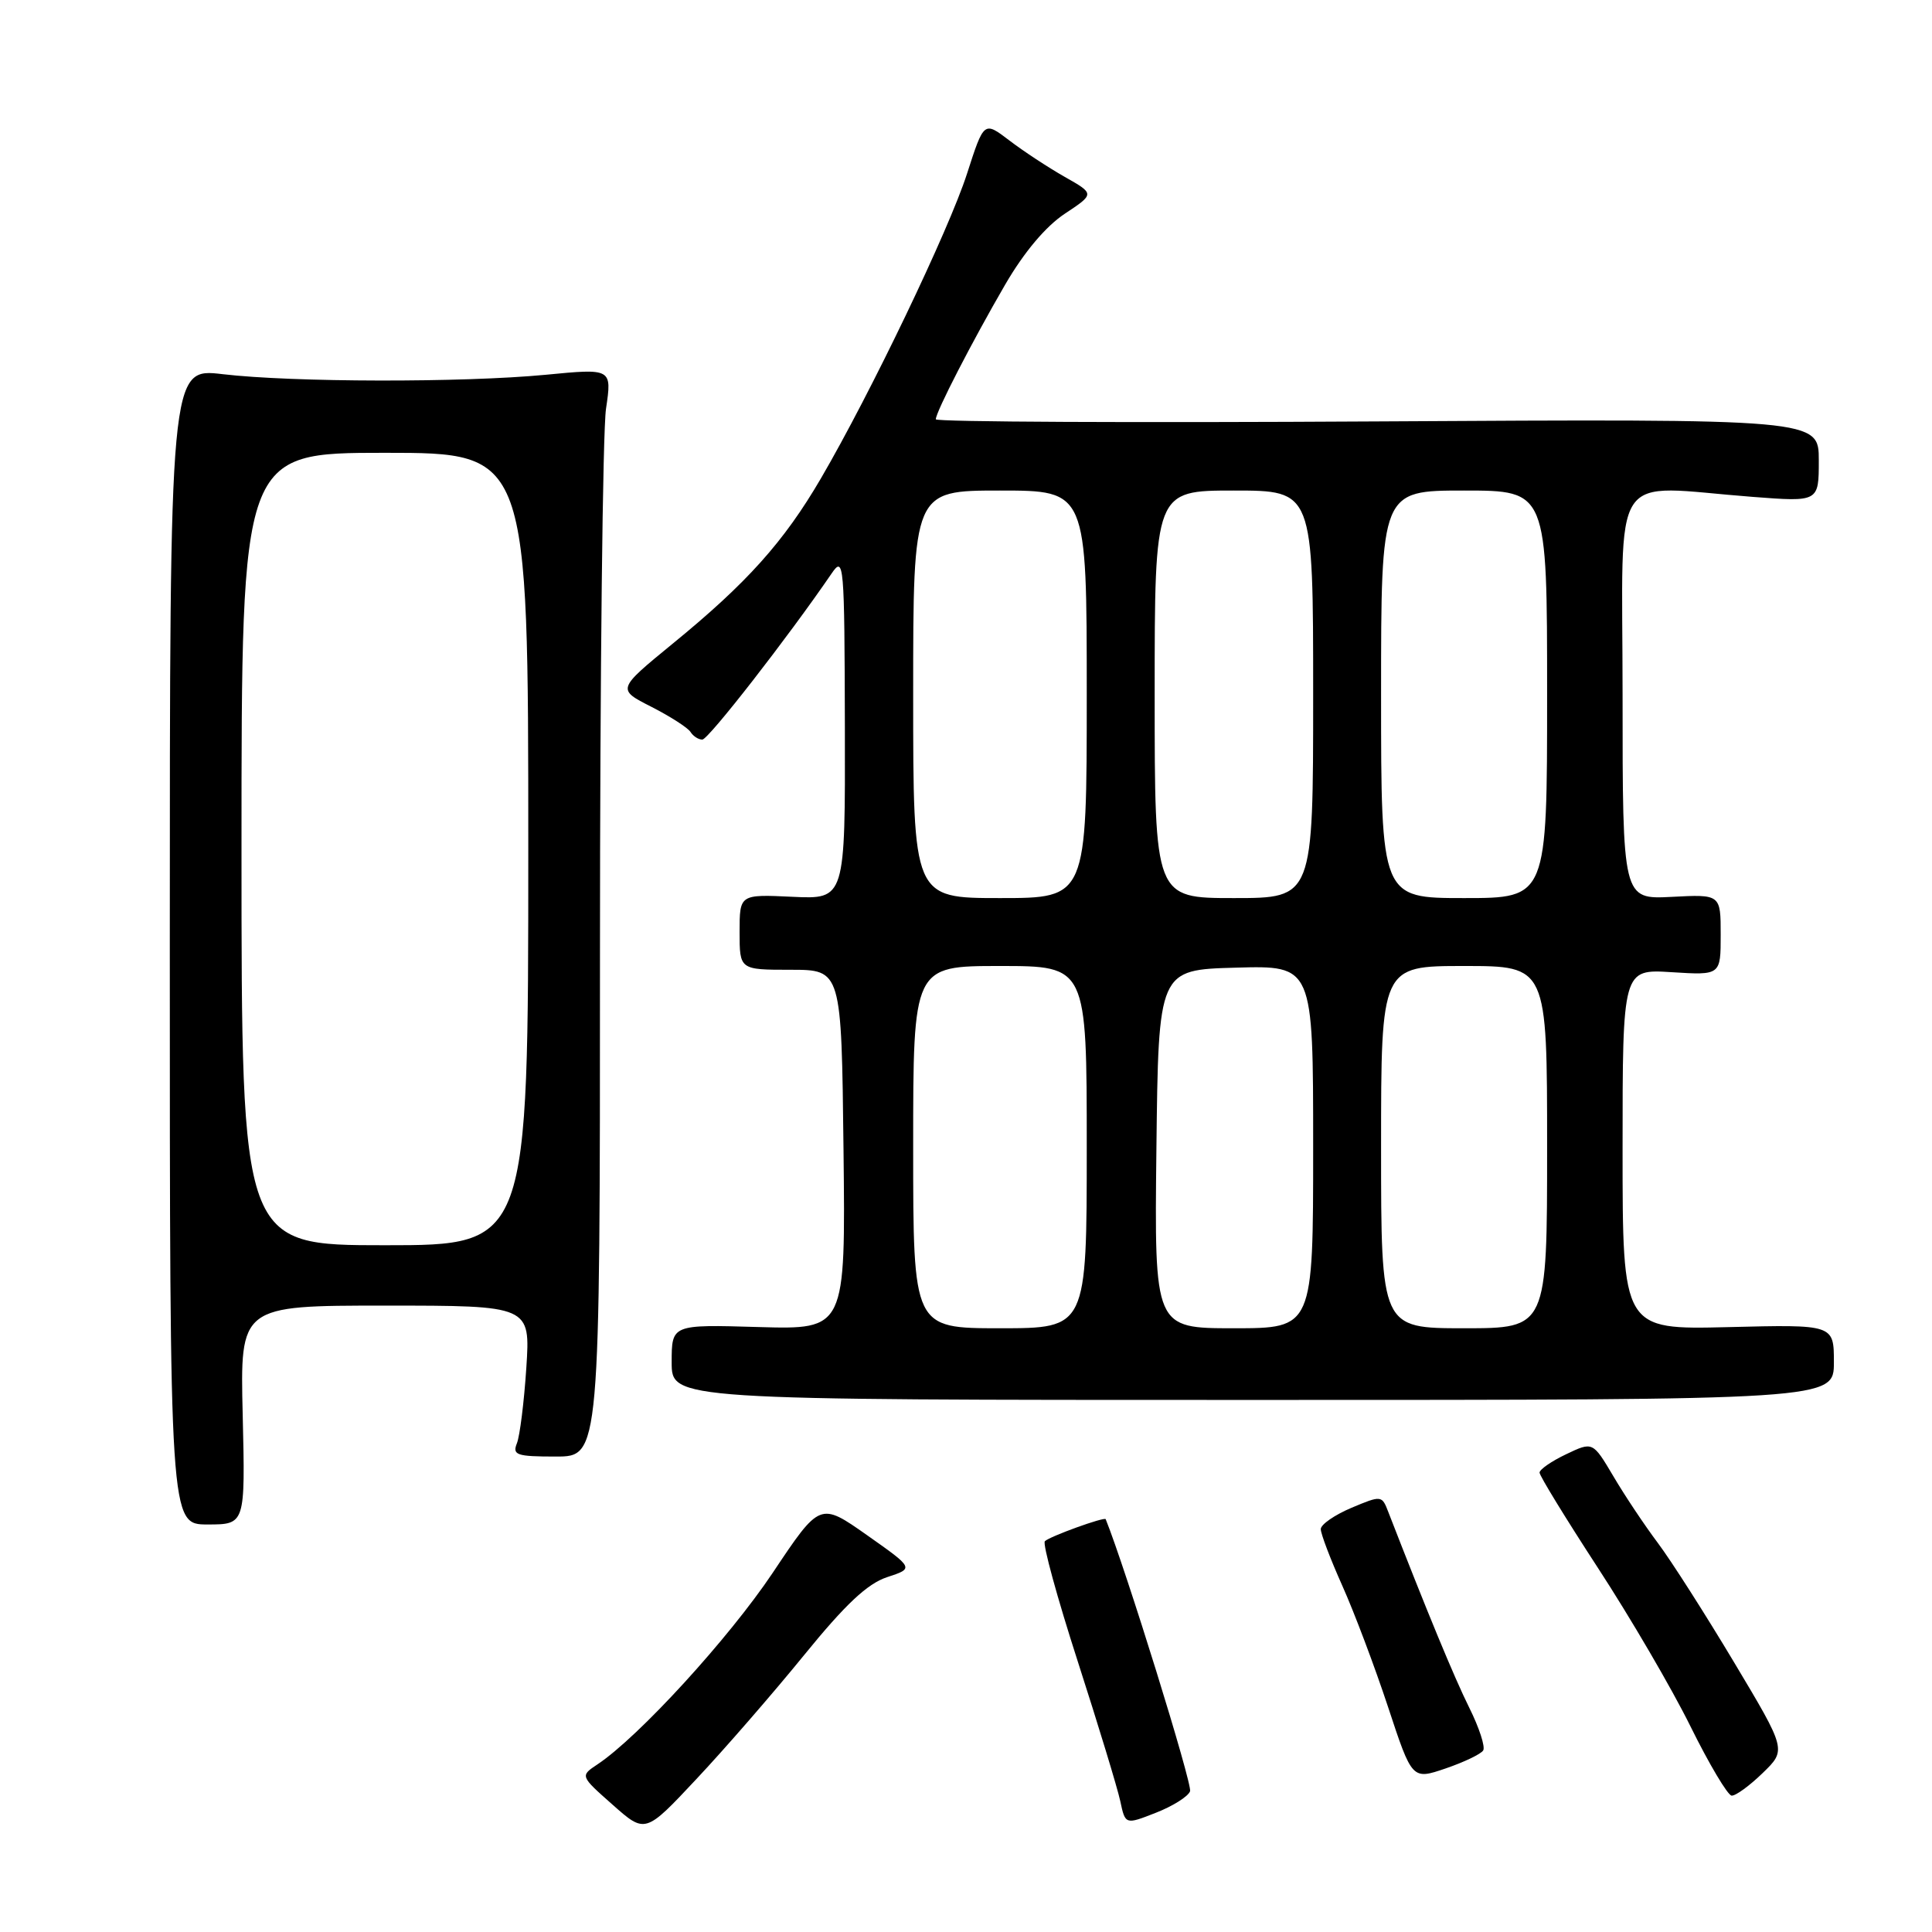 <?xml version="1.0" encoding="UTF-8" standalone="no"?>
<!DOCTYPE svg PUBLIC "-//W3C//DTD SVG 1.1//EN" "http://www.w3.org/Graphics/SVG/1.1/DTD/svg11.dtd" >
<svg xmlns="http://www.w3.org/2000/svg" xmlns:xlink="http://www.w3.org/1999/xlink" version="1.1" viewBox="0 0 256 256">
 <g >
 <path fill="currentColor"
d=" M 106.53 219.33 C 112.03 212.57 114.92 209.85 117.55 208.98 C 121.12 207.81 121.12 207.81 114.89 203.42 C 108.65 199.03 108.65 199.03 102.38 208.42 C 96.56 217.11 84.63 230.15 79.18 233.78 C 76.86 235.32 76.86 235.32 81.18 239.14 C 85.50 242.97 85.50 242.97 92.28 235.73 C 96.02 231.75 102.43 224.37 106.53 219.33 Z  M 157.69 237.35 C 158.03 236.47 149.17 207.91 146.51 201.30 C 146.37 200.95 139.07 203.59 138.45 204.22 C 138.12 204.54 140.09 211.72 142.81 220.15 C 145.53 228.59 148.07 236.92 148.44 238.65 C 149.11 241.79 149.11 241.79 153.16 240.20 C 155.39 239.33 157.43 238.05 157.69 237.35 Z  M 233.56 234.94 C 236.72 231.88 236.72 231.88 229.79 220.29 C 225.98 213.92 221.43 206.79 219.68 204.46 C 217.93 202.13 215.27 198.15 213.78 195.61 C 211.05 191.01 211.05 191.01 207.53 192.69 C 205.59 193.61 204.00 194.71 204.00 195.13 C 204.00 195.55 207.49 201.24 211.75 207.78 C 216.01 214.31 221.53 223.75 224.00 228.76 C 226.47 233.76 228.93 237.89 229.45 237.93 C 229.98 237.97 231.83 236.62 233.56 234.94 Z  M 196.53 231.94 C 196.83 231.47 196.00 228.92 194.69 226.29 C 192.71 222.32 189.04 213.43 183.94 200.30 C 183.11 198.14 183.03 198.13 179.06 199.80 C 176.84 200.74 175.02 202.00 175.01 202.61 C 175.00 203.22 176.29 206.60 177.86 210.11 C 179.44 213.63 182.16 220.85 183.92 226.17 C 187.11 235.84 187.11 235.84 191.55 234.33 C 194.00 233.49 196.24 232.42 196.53 231.94 Z  M 32.16 187.50 C 31.81 173.00 31.81 173.00 51.05 173.00 C 70.28 173.00 70.28 173.00 69.74 181.25 C 69.44 185.79 68.88 190.29 68.49 191.25 C 67.87 192.80 68.46 193.00 73.64 193.00 C 79.50 193.00 79.50 193.00 79.50 126.25 C 79.50 89.54 79.86 57.10 80.30 54.16 C 81.09 48.81 81.09 48.81 72.30 49.66 C 61.31 50.71 38.77 50.67 29.50 49.58 C 22.50 48.75 22.50 48.75 22.50 125.38 C 22.50 202.00 22.50 202.00 27.50 202.00 C 32.50 202.00 32.50 202.00 32.16 187.50 Z  M 243.00 180.50 C 243.00 175.50 243.00 175.50 229.00 175.85 C 215.00 176.19 215.00 176.19 215.00 152.30 C 215.00 128.41 215.00 128.41 221.50 128.82 C 228.00 129.23 228.00 129.23 228.00 123.87 C 228.00 118.50 228.00 118.50 221.50 118.84 C 215.00 119.17 215.00 119.17 215.00 92.09 C 215.00 61.34 213.00 64.37 232.25 65.84 C 241.00 66.51 241.00 66.51 241.00 61.01 C 241.00 55.50 241.00 55.50 182.50 55.84 C 150.33 56.03 124.00 55.91 124.00 55.56 C 124.00 54.59 128.81 45.26 133.18 37.73 C 135.69 33.41 138.56 30.00 141.09 28.32 C 145.06 25.69 145.06 25.69 141.07 23.43 C 138.87 22.18 135.57 20.01 133.73 18.60 C 130.38 16.05 130.38 16.05 128.14 23.00 C 125.73 30.49 115.36 52.11 108.77 63.40 C 103.87 71.79 98.96 77.27 89.12 85.30 C 81.75 91.34 81.75 91.34 86.30 93.65 C 88.81 94.93 91.14 96.43 91.49 96.98 C 91.84 97.54 92.54 98.00 93.06 98.00 C 93.86 98.00 104.40 84.46 110.20 75.98 C 111.82 73.61 111.90 74.54 111.95 96.33 C 112.00 119.16 112.00 119.16 105.00 118.83 C 98.00 118.50 98.00 118.50 98.00 123.50 C 98.00 128.50 98.00 128.50 104.75 128.50 C 111.50 128.50 111.50 128.50 111.77 152.34 C 112.04 176.17 112.04 176.17 100.52 175.84 C 89.00 175.50 89.00 175.50 89.00 180.50 C 89.00 185.50 89.00 185.50 166.00 185.50 C 243.00 185.50 243.00 185.50 243.00 180.50 Z  M 32.00 112.50 C 32.00 60.00 32.00 60.00 51.00 60.00 C 70.00 60.00 70.00 60.00 70.00 112.50 C 70.00 165.00 70.00 165.00 51.00 165.00 C 32.00 165.00 32.00 165.00 32.00 112.50 Z  M 121.00 152.00 C 121.00 128.00 121.00 128.00 132.50 128.00 C 144.00 128.00 144.00 128.00 144.00 152.00 C 144.00 176.00 144.00 176.00 132.50 176.00 C 121.00 176.00 121.00 176.00 121.00 152.00 Z  M 153.23 152.25 C 153.50 128.50 153.50 128.50 163.75 128.22 C 174.00 127.93 174.00 127.93 174.00 151.97 C 174.00 176.00 174.00 176.00 163.48 176.00 C 152.96 176.00 152.96 176.00 153.23 152.25 Z  M 183.00 152.00 C 183.00 128.00 183.00 128.00 194.00 128.00 C 205.00 128.00 205.00 128.00 205.00 152.00 C 205.00 176.00 205.00 176.00 194.00 176.00 C 183.00 176.00 183.00 176.00 183.00 152.00 Z  M 121.00 92.00 C 121.00 65.00 121.00 65.00 132.50 65.00 C 144.00 65.00 144.00 65.00 144.00 92.00 C 144.00 119.00 144.00 119.00 132.50 119.00 C 121.00 119.00 121.00 119.00 121.00 92.00 Z  M 153.00 92.00 C 153.00 65.00 153.00 65.00 163.50 65.00 C 174.00 65.00 174.00 65.00 174.00 92.00 C 174.00 119.00 174.00 119.00 163.50 119.00 C 153.00 119.00 153.00 119.00 153.00 92.00 Z  M 183.00 92.00 C 183.00 65.00 183.00 65.00 194.00 65.00 C 205.00 65.00 205.00 65.00 205.00 92.00 C 205.00 119.00 205.00 119.00 194.00 119.00 C 183.00 119.00 183.00 119.00 183.00 92.00 Z "/>
</g>
</svg>